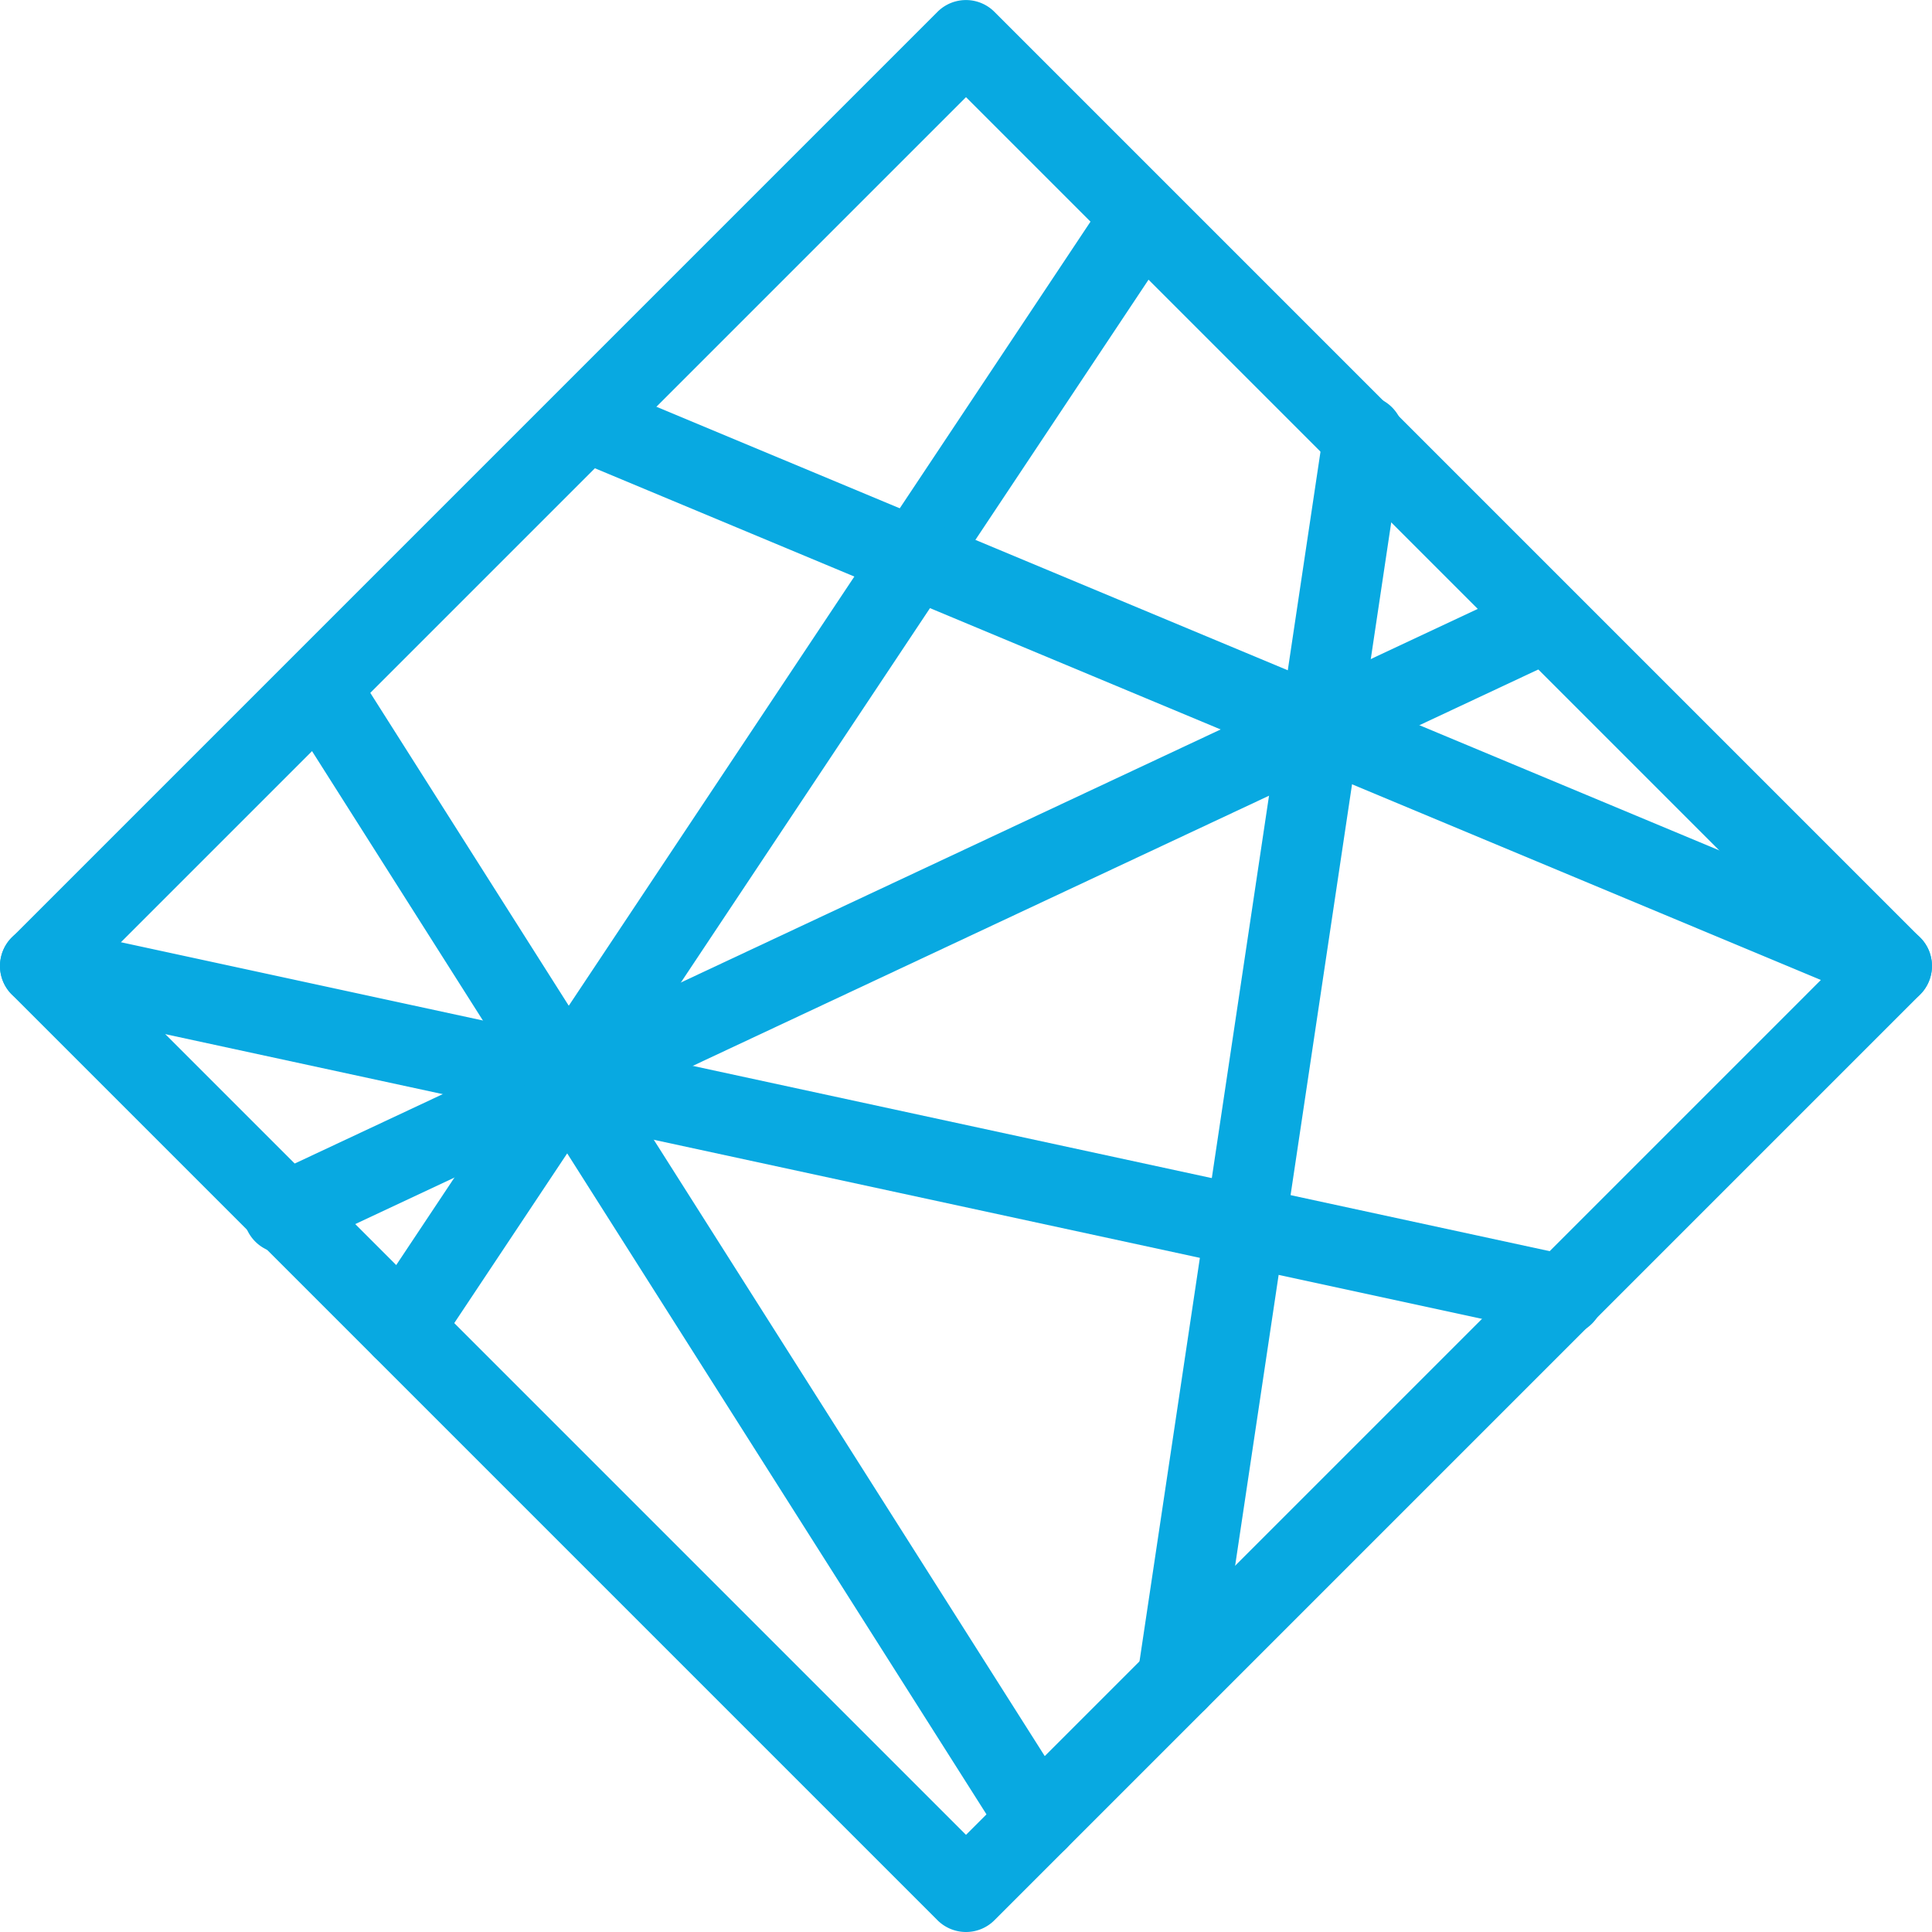<svg xmlns="http://www.w3.org/2000/svg" viewBox="0 0 24 24" id="Netlify"><path d="M12 24a.502.502 0 0 1-.354-.146l-11.5-11.5a.5.5 0 0 1 0-.707l11.5-11.5a.5.5 0 0 1 .707 0l11.5 11.5a.5.5 0 0 1 0 .707l-11.5 11.5A.498.498 0 0 1 12 24zM1.207 12 12 22.793 22.793 12 12 1.207 1.207 12z" fill="#08a9e1" class="color000000 svgShape"></path><path d="M5 17a.5.5 0 0 1-.416-.777l9.189-13.81a.5.5 0 0 1 .832.554l-9.189 13.81A.498.498 0 0 1 5 17z" fill="#08a9e1" class="color000000 svgShape"></path><path d="M23.5 12.5a.5.5 0 0 1-.192-.039L7.081 5.688a.5.5 0 0 1 .384-.923l16.227 6.773a.499.499 0 0 1 .269.653.498.498 0 0 1-.461.309z" fill="#08a9e1" class="color000000 svgShape"></path><path d="M14.626 21.375a.5.5 0 0 1-.495-.574l2.31-15.44a.5.5 0 1 1 .988.148l-2.31 15.44a.5.5 0 0 1-.493.426z" fill="#08a9e1" class="color000000 svgShape"></path><path d="M19.412 16.589a.479.479 0 0 1-.106-.012L.395 12.488a.499.499 0 0 1-.383-.594.496.496 0 0 1 .594-.383L19.517 15.6a.499.499 0 0 1-.105.989z" fill="#08a9e1" class="color000000 svgShape"></path><path d="M3.525 15.57a.5.5 0 0 1-.212-.953l15.689-7.355a.501.501 0 0 1 .424.906L3.737 15.523a.481.481 0 0 1-.212.047z" fill="#08a9e1" class="color000000 svgShape"></path><path d="M12.891 23.109a.499.499 0 0 1-.422-.232L3.542 8.804a.5.5 0 0 1 .843-.536l8.927 14.073a.499.499 0 0 1-.421.768z" fill="#08a9e1" class="color000000 svgShape"></path></svg>